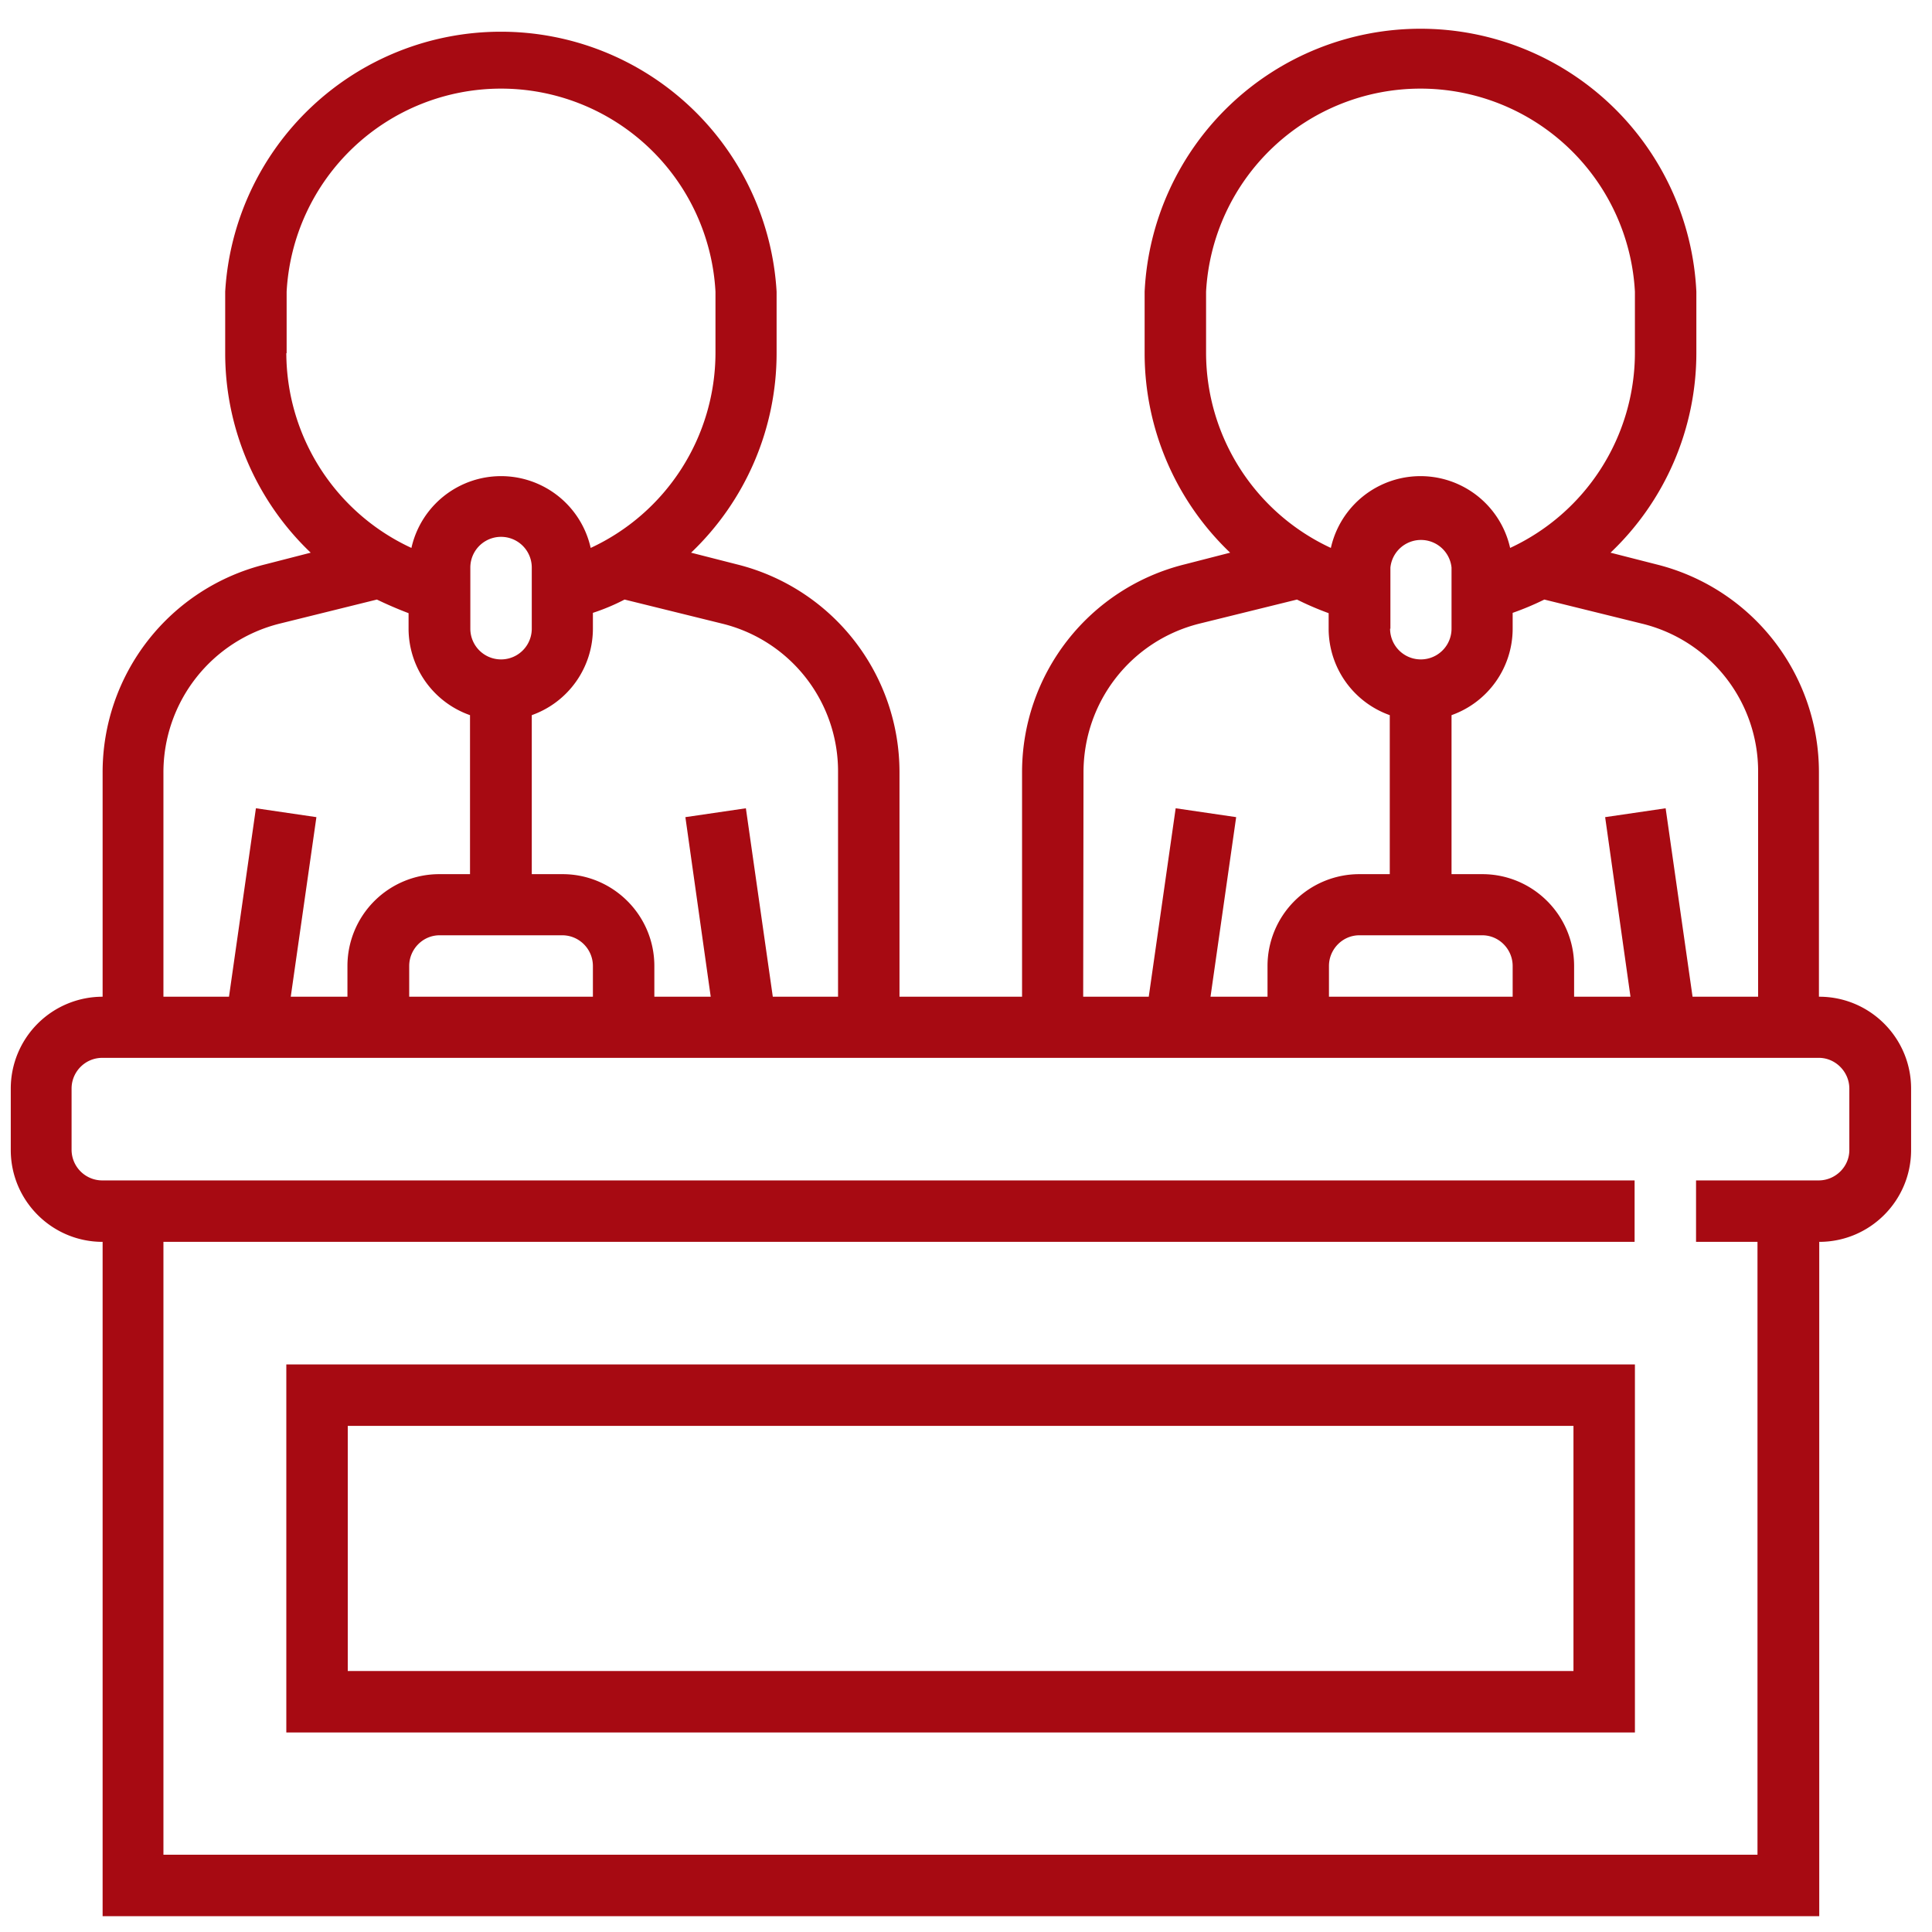 <svg xmlns="http://www.w3.org/2000/svg" fill="none" viewBox="0 0 61 61"><g fill="#A70A12" clip-path="url(#clip0_2254_3435)"><path d="M57.43 31.47v-7.08a6.76 6.76 0 0 0-5.13-6.57l-1.45-.37a8.7 8.7 0 0 0 2.71-6.3v-1.94a8.72 8.72 0 0 0-17.42 0v1.94a8.7 8.7 0 0 0 2.7 6.3l-1.44.37a6.76 6.76 0 0 0-5.13 6.57v7.08h-3.87v-7.08a6.76 6.76 0 0 0-5.13-6.57l-1.45-.37a8.7 8.7 0 0 0 2.7-6.3v-1.94a8.72 8.72 0 0 0-17.41 0v1.94a8.7 8.7 0 0 0 2.7 6.3l-1.44.37a6.76 6.76 0 0 0-5.13 6.57v7.08a2.9 2.9 0 0 0-2.9 2.9v1.94c0 1.6 1.3 2.9 2.9 2.9v21.29h54.2v-21.29c1.6 0 2.9-1.3 2.9-2.9v-1.94c0-1.6-1.3-2.9-2.9-2.9m-5.6-11.78a4.8 4.8 0 0 1 3.67 4.7v7.08h-2.07l-.85-5.95-1.91.28.8 5.67h-1.78v-.97c0-1.6-1.3-2.9-2.9-2.9h-.97v-5.02a2.9 2.9 0 0 0 1.93-2.73v-.5a9 9 0 0 0 1-.42zm-5.04 9.84c.53 0 .96.44.96.97v.97h-5.8v-.97c0-.53.43-.97.96-.97zm-2.9-9.68v-1.93a.97.97 0 0 1 1.93 0v1.93a.97.97 0 0 1-1.94 0m-5.81-8.7v-1.94a6.78 6.78 0 0 1 13.54 0v1.94a6.8 6.8 0 0 1-3.94 6.15 2.9 2.9 0 0 0-5.66 0 6.8 6.8 0 0 1-3.94-6.15m-3.87 13.24c0-2.23 1.5-4.16 3.66-4.7l3.08-.76q.48.24 1 .43v.5a2.9 2.9 0 0 0 1.93 2.72v5.02h-.96a2.9 2.9 0 0 0-2.9 2.9v.97h-1.8l.81-5.67-1.91-.28-.85 5.95h-2.07zm-11.41-4.7a4.8 4.8 0 0 1 3.66 4.7v7.08h-2.06l-.85-5.95-1.91.28.8 5.67h-1.78v-.97c0-1.6-1.3-2.9-2.9-2.9h-.97v-5.02a2.9 2.9 0 0 0 1.93-2.73v-.5q.52-.17 1-.42zm-5.05 9.84c.54 0 .97.44.97.97v.97h-5.8v-.97c0-.53.43-.97.96-.97zm-2.9-9.68v-1.93a.97.97 0 0 1 1.94 0v1.93a.97.97 0 0 1-1.94 0m-5.8-8.7v-1.94a6.78 6.78 0 0 1 13.54 0v1.94a6.8 6.8 0 0 1-3.94 6.15 2.9 2.9 0 0 0-5.66 0 6.8 6.8 0 0 1-3.95-6.15m-3.88 13.24a4.84 4.84 0 0 1 3.67-4.7l3.07-.76q.5.24 1 .43v.5a2.9 2.9 0 0 0 1.94 2.72v5.02h-.97a2.9 2.9 0 0 0-2.9 2.9v.97h-1.79l.81-5.67-1.91-.28-.85 5.95h-2.07zm53.23 11.92c0 .53-.44.96-.97.96h-3.87v1.94h1.94v19.35h-50.33v-19.35h46.45v-1.94h-48.38a.97.97 0 0 1-.97-.96v-1.94c0-.53.43-.97.97-.97h54.2c.52 0 .96.44.96.97z"/><path d="M9.04 54.7h42.58v-11.62h-42.58zm1.94-9.68h38.7v7.74h-38.7z"/></g><defs><clipPath id="clip0_2254_3435"><path fill="#fff" d="M.33.5h60v60h-60z"/></clipPath></defs></svg>